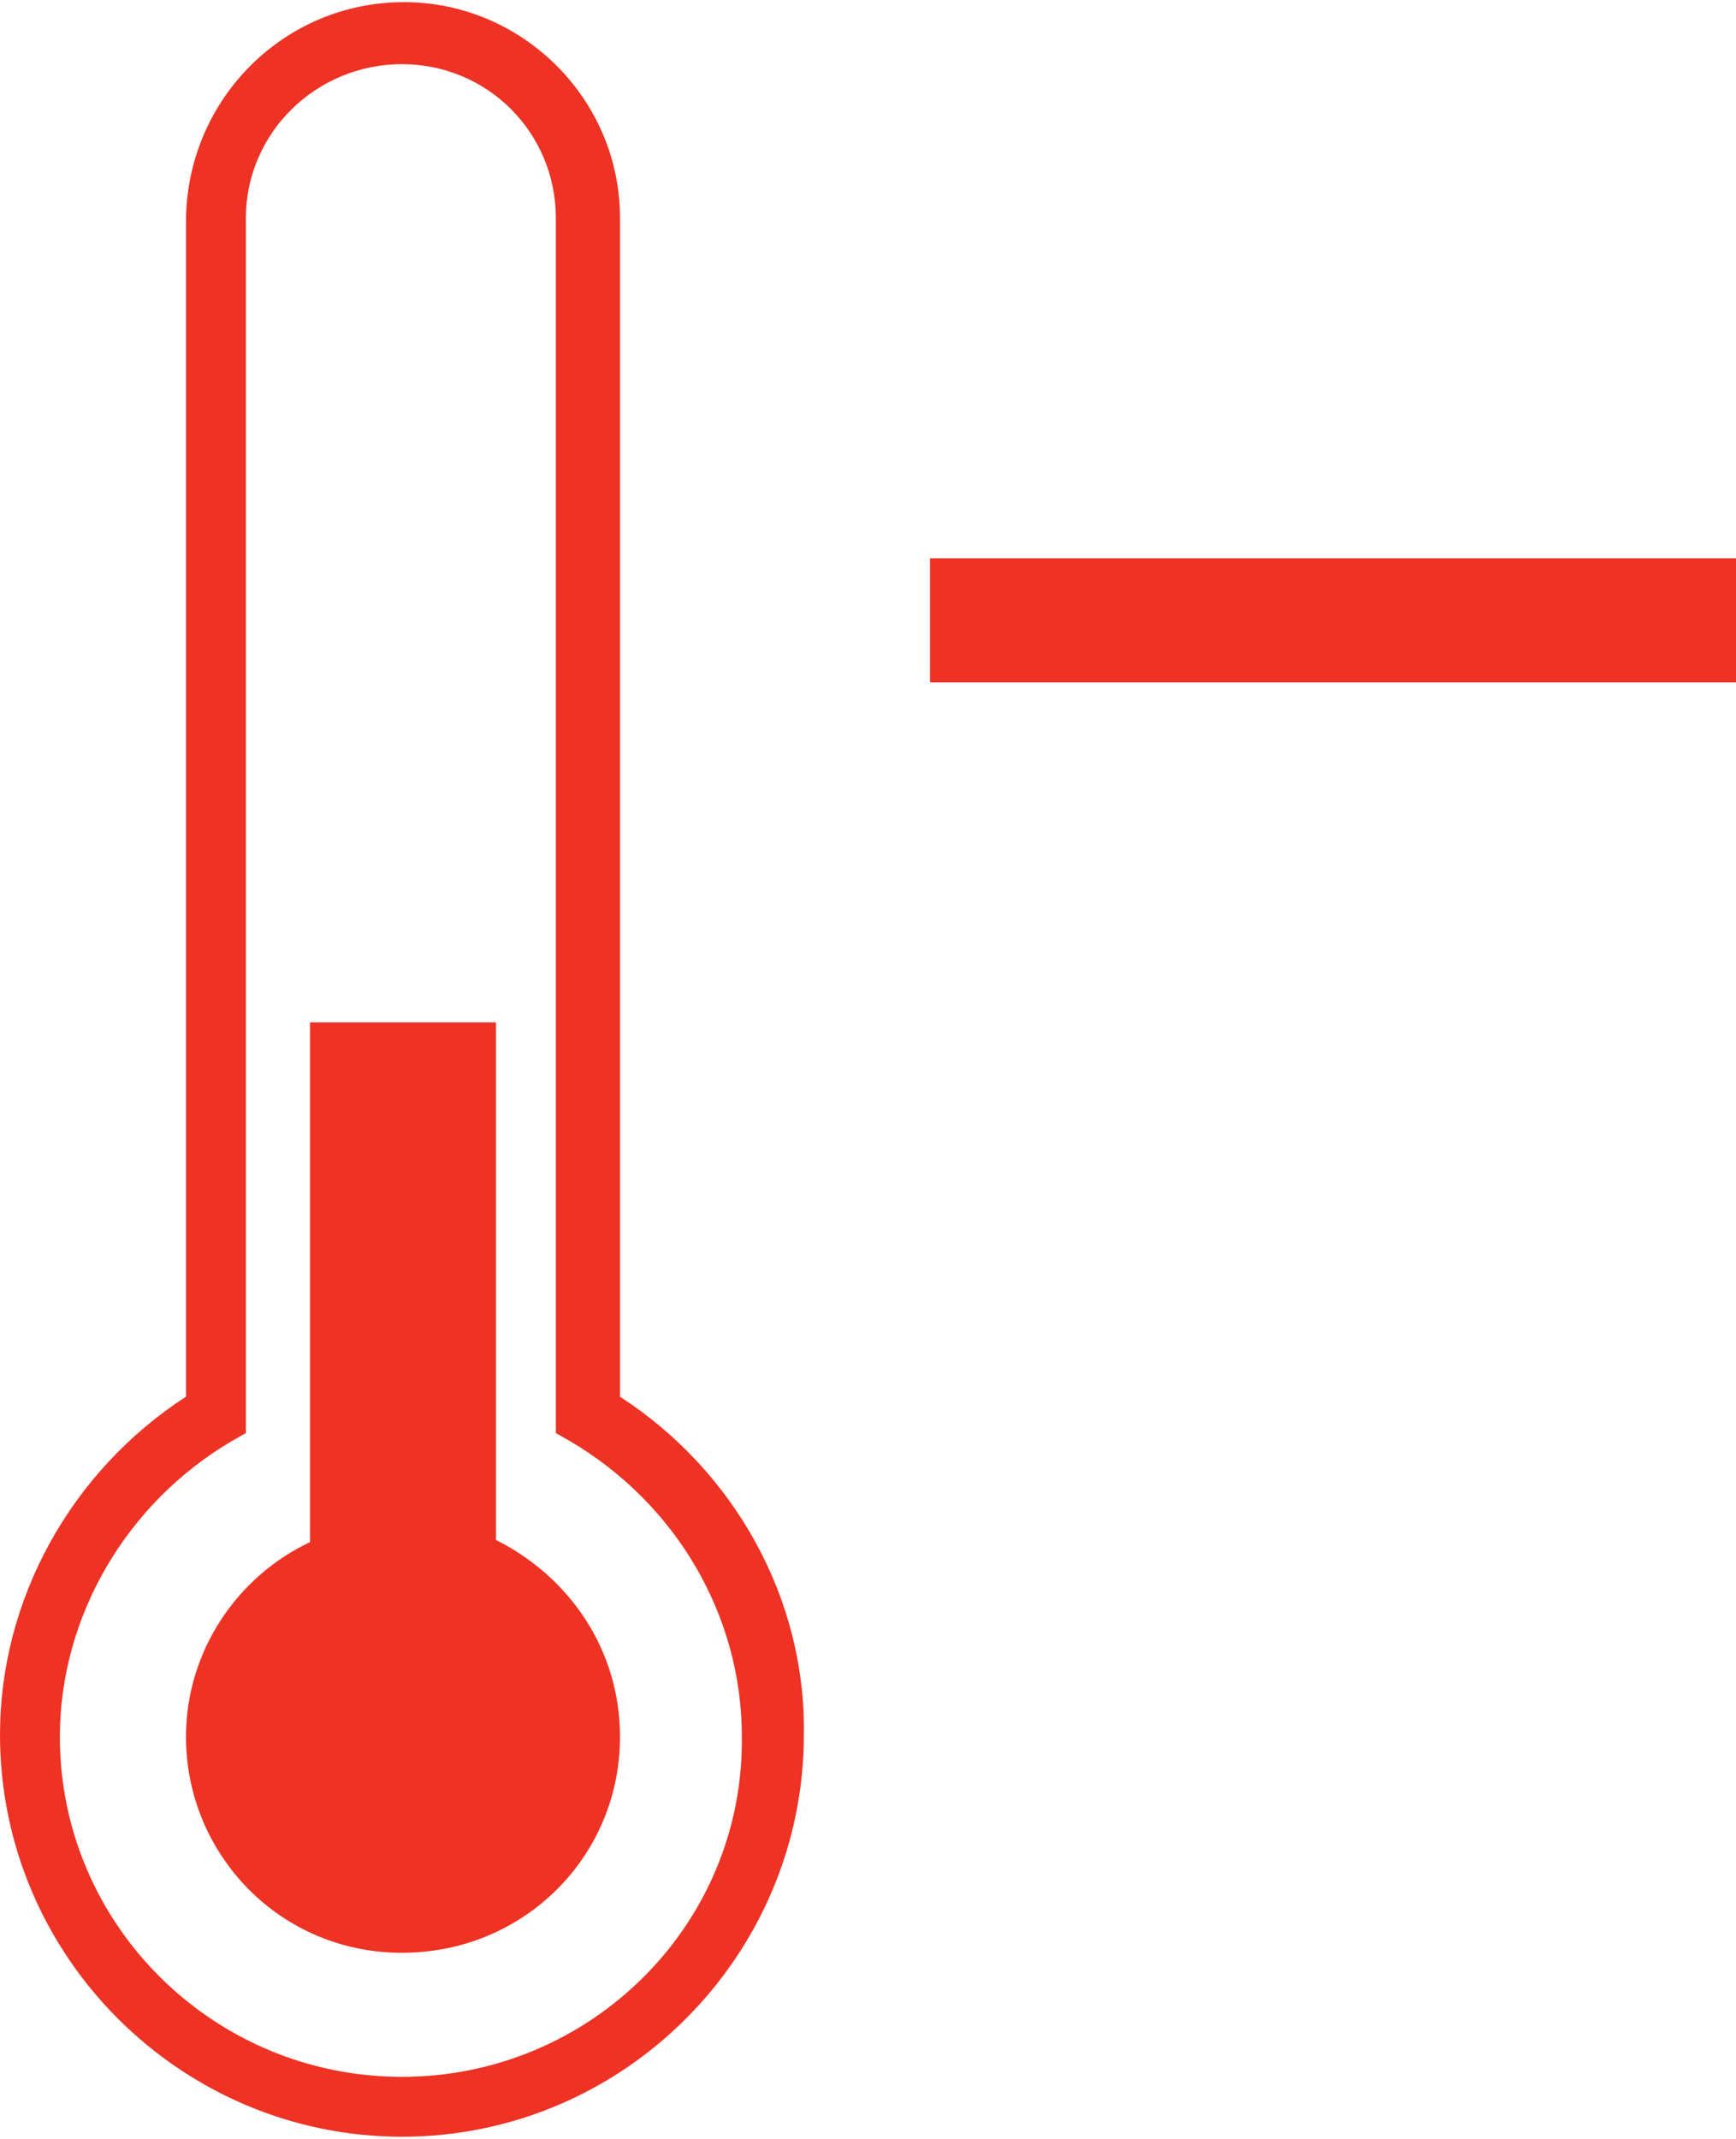 <?xml version="1.0" encoding="utf-8"?>
<!-- Generator: Adobe Illustrator 19.1.0, SVG Export Plug-In . SVG Version: 6.00 Build 0)  -->
<svg version="1.1" id="Layer_1" xmlns="http://www.w3.org/2000/svg" xmlns:xlink="http://www.w3.org/1999/xlink" x="0px" y="0px"
	 viewBox="-29 20.7 81.2 100" style="enable-background:new -29 20.7 81.2 100;" xml:space="preserve">
<style type="text/css">
	.st0{fill:#EE3224;}
</style>
<path class="st0" d="M0,101.9c0,5.6-4.5,10.1-10.2,10.1s-10.1-4.6-10.1-10.1c0-4,2.4-7.5,5.8-9.1V68.5h8.7v24.2
	C-2.4,94.4,0,97.8,0,101.9z"/>
<rect x="14.5" y="46.8" class="st0" width="37.7" height="5.8"/>
<path class="st0" d="M0,86V30.9c0,0,0,0,0,0c0-5.6-4.6-10.1-10.1-10.1c-5.6,0-10.1,4.5-10.2,10.1V86c-5.4,3.5-8.7,9.5-8.7,15.8
	c0,10.4,8.5,18.8,18.8,18.8c10.4,0,18.8-8.5,18.8-18.8C8.7,95.5,5.4,89.5,0,86z M-10.2,117.8c-8.8,0-16-7.1-16-15.9
	c0-5.6,3.1-10.9,8-13.8l0.7-0.4V30.9c0-4,3.3-7.2,7.3-7.2c4,0,7.2,3.2,7.2,7.2v56.8l0.7,0.4c4.9,2.9,8,8.1,8,13.8
	C5.8,110.7-1.4,117.8-10.2,117.8z"/>
</svg>
